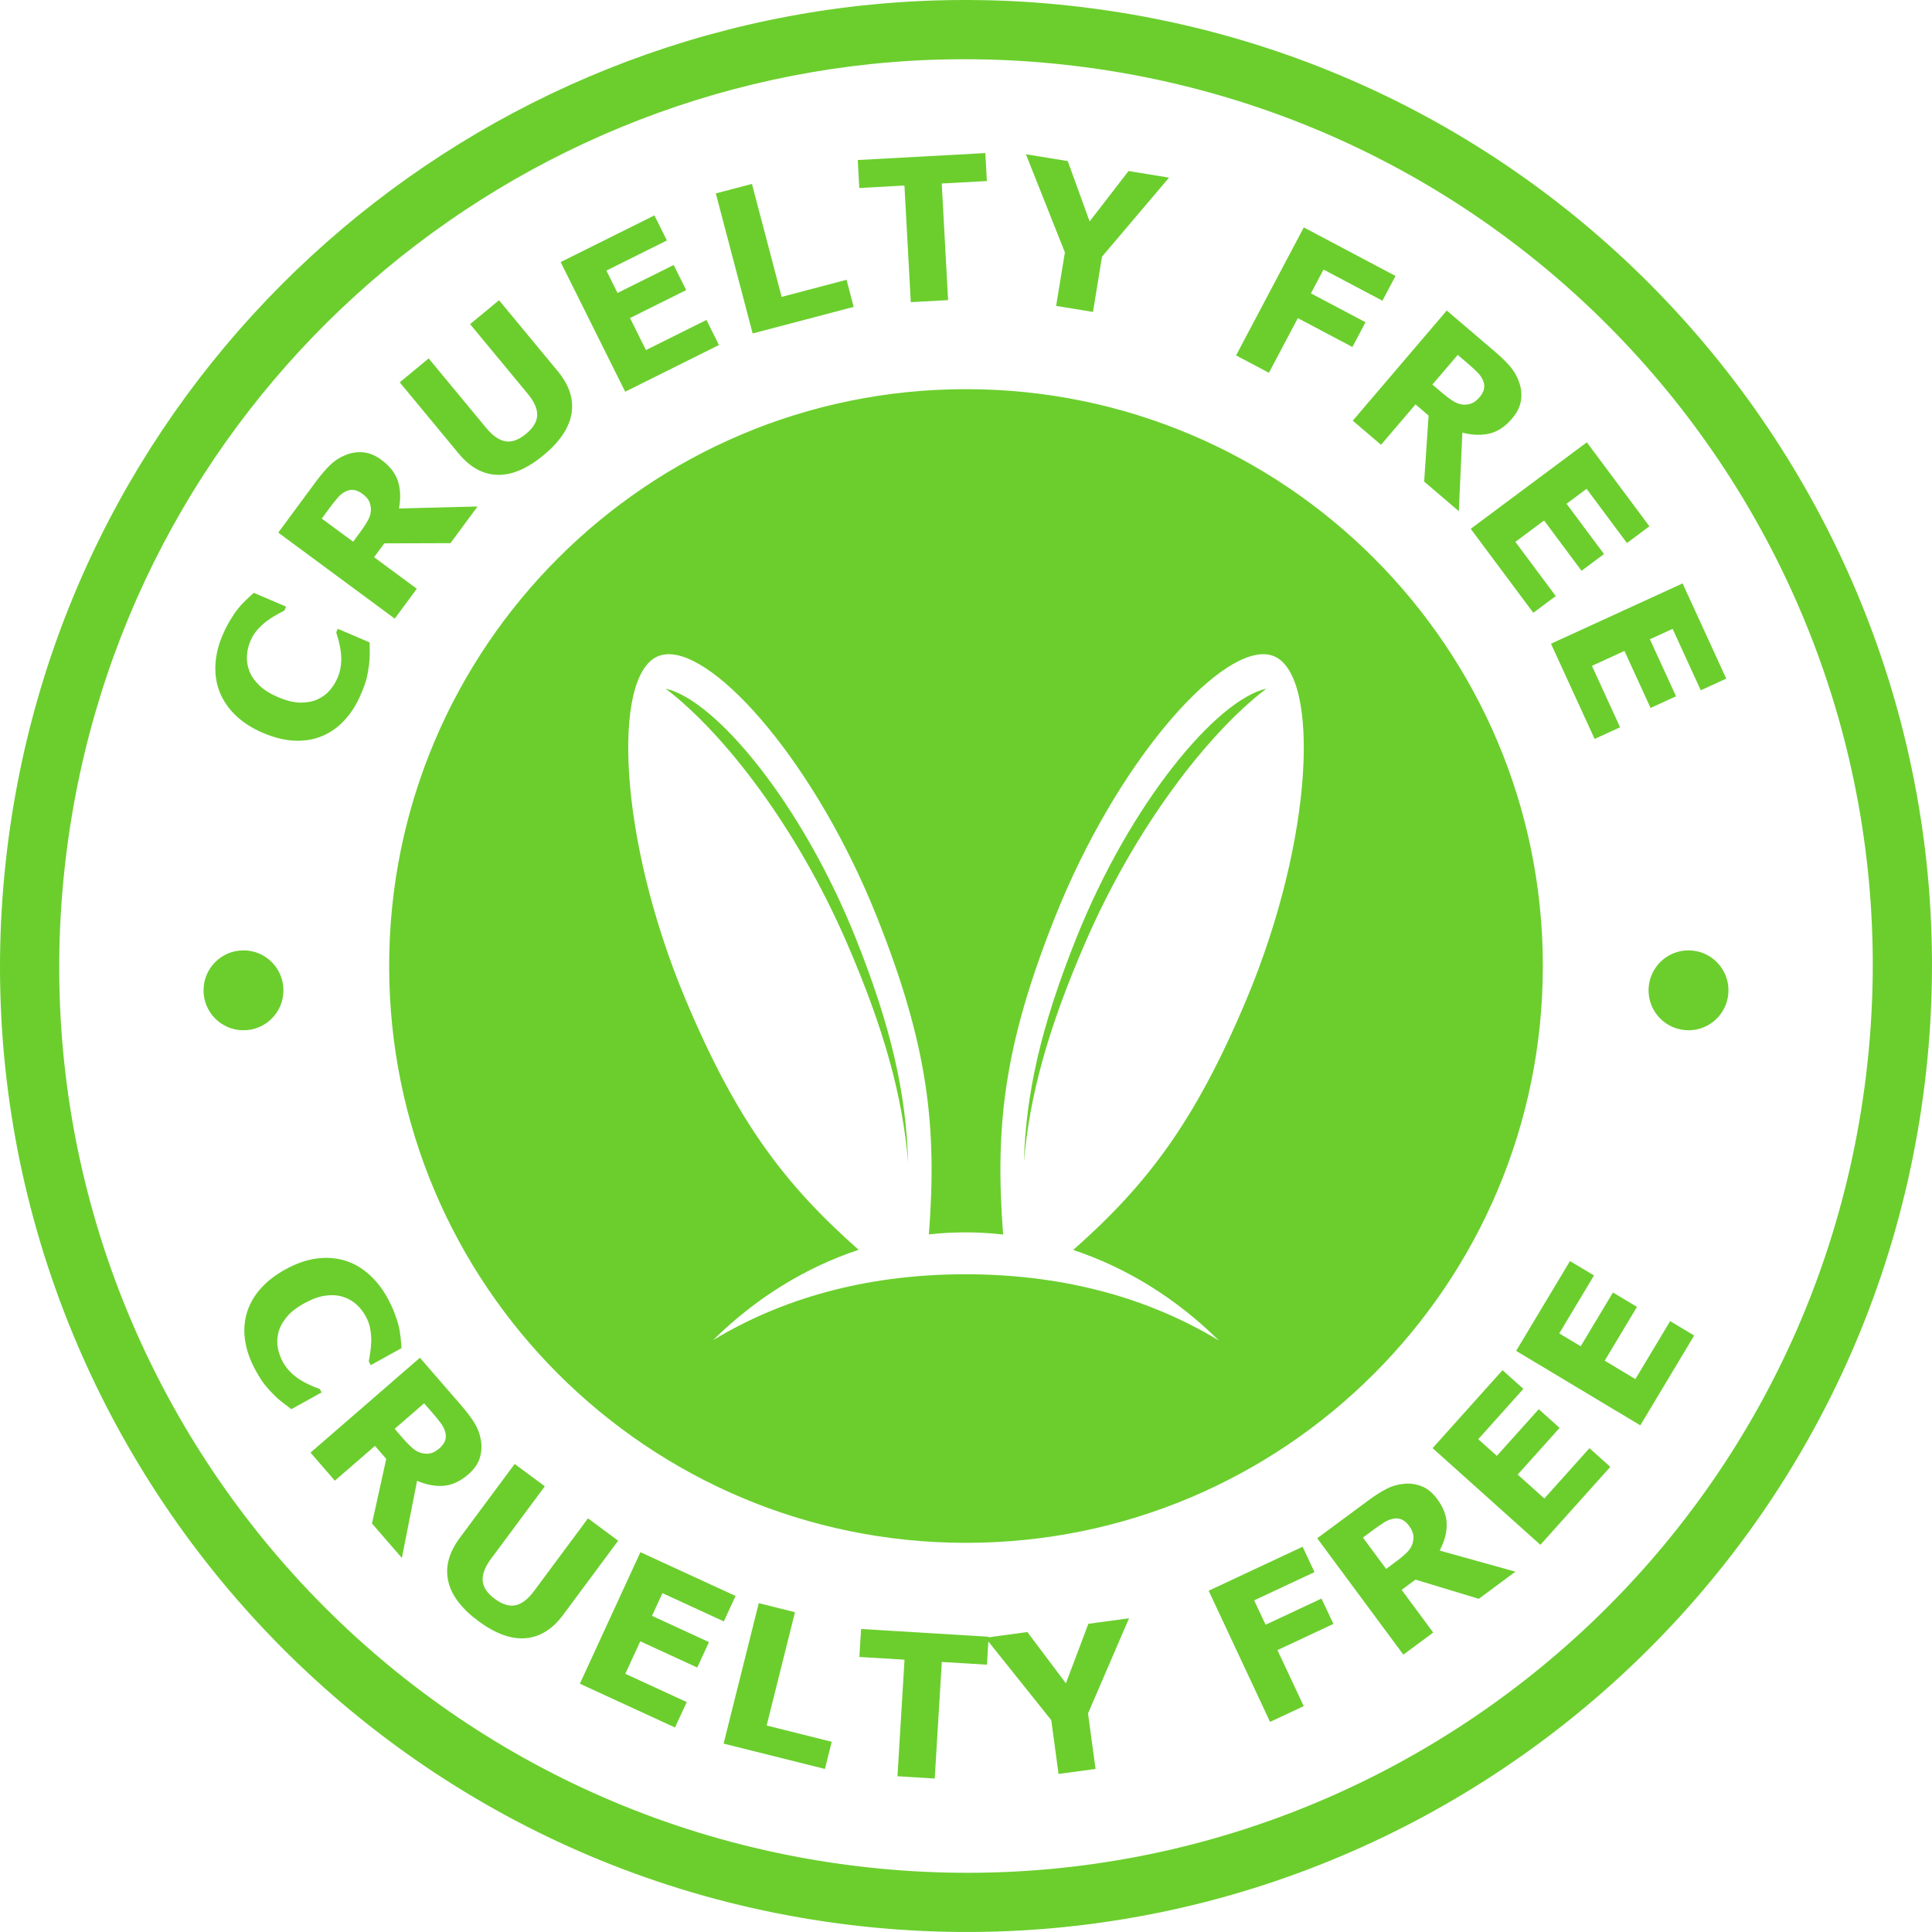 <svg width="124" height="124" viewBox="0 0 124 124" fill="none" xmlns="http://www.w3.org/2000/svg">
<path d="M58.84 0.078C29.297 1.557 4.18 24.113 0.465 54.469C-3.693 88.432 20.506 119.378 54.469 123.535C88.431 127.692 119.378 103.494 123.535 69.531C127.692 35.569 103.494 4.623 69.531 0.466C67.409 0.206 65.298 0.051 63.205 0.012C61.647 -0.017 60.307 0.004 58.84 0.077V0.078ZM63.125 3.813C65.092 3.854 67.076 3.995 69.071 4.239C100.994 8.147 123.668 37.146 119.761 69.07C115.853 100.993 86.854 123.671 54.931 119.763C23.007 115.856 0.331 86.855 4.239 54.931C7.769 26.095 31.773 4.803 59.911 3.834C60.966 3.798 62.146 3.792 63.125 3.813ZM62 24.977C41.552 24.977 24.977 41.553 24.977 62C24.977 82.447 41.553 99.024 62 99.023C82.447 99.023 99.023 82.447 99.023 62C99.023 41.553 82.448 24.977 62 24.977ZM42.807 41.991C46.004 41.816 52.378 49.076 56.27 58.822C59.602 67.169 60.142 72.358 59.618 79.226C60.398 79.14 61.184 79.096 61.972 79.096C62.761 79.096 63.584 79.144 64.383 79.233C63.858 72.361 64.397 67.172 67.73 58.822C71.621 49.076 77.996 41.816 81.194 41.991C81.407 42.003 81.605 42.048 81.789 42.127C84.72 43.394 84.335 53.81 80.007 64.129C76.698 72.017 73.609 76.044 68.882 80.225C72.299 81.36 75.492 83.329 78.23 86.037C73.302 83.048 67.691 81.785 61.973 81.785C56.255 81.785 50.685 83.04 45.771 86.01C48.507 83.312 51.696 81.347 55.108 80.215C50.387 76.038 47.3 72.011 43.994 64.13C39.666 53.811 39.281 43.395 42.212 42.128C42.395 42.049 42.594 42.004 42.807 41.992L42.807 41.991ZM42.721 44.196C46.514 47.092 51.154 53.139 54.343 60.493C56.775 66.104 57.926 70.383 58.286 74.602C58.152 70.227 57.243 66.027 54.932 60.238C51.464 51.552 45.936 44.931 42.721 44.196ZM81.279 44.196C78.064 44.931 72.536 51.552 69.068 60.238C66.757 66.027 65.849 70.227 65.714 74.602C66.074 70.383 67.224 66.104 69.658 60.493C72.846 53.139 77.487 47.092 81.279 44.196ZM15.627 60.997C14.212 60.997 13.064 62.145 13.063 63.561C13.063 64.977 14.211 66.125 15.627 66.125C17.044 66.125 18.192 64.977 18.192 63.561C18.192 62.145 17.044 60.997 15.627 60.997ZM108.373 60.997C106.957 60.997 105.809 62.145 105.808 63.561C105.808 64.977 106.956 66.125 108.373 66.125C109.788 66.125 110.936 64.977 110.936 63.561C110.936 62.145 109.788 60.997 108.373 60.997Z" fill="#6BCE2D"/>
<path d="M23.16 44.569C22.889 45.204 22.544 45.751 22.124 46.21C21.708 46.666 21.231 47.006 20.695 47.234C20.158 47.461 19.567 47.565 18.921 47.54C18.276 47.514 17.59 47.343 16.863 47.032C16.186 46.743 15.615 46.378 15.152 45.94C14.689 45.502 14.341 45.005 14.113 44.449C13.894 43.916 13.797 43.332 13.825 42.696C13.854 42.057 14.008 41.413 14.287 40.762C14.441 40.402 14.603 40.09 14.765 39.819C14.93 39.546 15.092 39.298 15.264 39.083C15.444 38.856 15.63 38.663 15.808 38.494C15.988 38.323 16.147 38.173 16.291 38.049L18.362 38.936L18.253 39.188C18.115 39.255 17.949 39.346 17.752 39.455C17.557 39.563 17.354 39.691 17.143 39.846C16.93 40.004 16.73 40.187 16.541 40.396C16.352 40.605 16.198 40.849 16.078 41.128C15.945 41.438 15.871 41.754 15.849 42.076C15.827 42.396 15.874 42.724 15.999 43.057C16.119 43.376 16.33 43.684 16.63 43.978C16.929 44.272 17.336 44.526 17.849 44.745C18.385 44.974 18.864 45.093 19.287 45.096C19.712 45.096 20.077 45.027 20.382 44.886C20.692 44.743 20.956 44.549 21.169 44.3C21.382 44.052 21.545 43.787 21.665 43.508C21.78 43.24 21.851 42.958 21.883 42.664C21.916 42.366 21.908 42.077 21.868 41.796C21.835 41.561 21.795 41.336 21.736 41.121C21.678 40.906 21.626 40.728 21.579 40.585L21.677 40.356L23.72 41.231C23.73 41.486 23.73 41.729 23.73 41.96C23.73 42.191 23.715 42.426 23.685 42.667C23.646 42.981 23.595 43.269 23.532 43.532C23.469 43.795 23.346 44.14 23.16 44.569H23.16Z" fill="#6BCE2D"/>
<path d="M23.244 31.683C23.057 31.545 22.868 31.464 22.677 31.443C22.486 31.421 22.283 31.475 22.068 31.605C21.918 31.696 21.776 31.826 21.636 31.992C21.495 32.158 21.337 32.354 21.167 32.584L20.651 33.282L22.665 34.769L23.102 34.176C23.329 33.868 23.505 33.599 23.628 33.37C23.751 33.14 23.812 32.915 23.808 32.696C23.798 32.485 23.759 32.304 23.682 32.152C23.601 31.995 23.456 31.838 23.245 31.682L23.244 31.683ZM30.651 32.506L28.912 34.861L24.666 34.874L24.01 35.763L26.751 37.788L25.335 39.705L17.859 34.184L20.247 30.952C20.574 30.51 20.88 30.149 21.165 29.867C21.45 29.587 21.779 29.369 22.151 29.215C22.527 29.058 22.908 28.999 23.297 29.029C23.685 29.06 24.08 29.22 24.481 29.516C25.033 29.924 25.387 30.385 25.546 30.9C25.705 31.412 25.726 31.99 25.606 32.636L30.652 32.507L30.651 32.506Z" fill="#6BCE2D"/>
<path d="M35.807 23.835C36.539 24.72 36.831 25.621 36.682 26.537C36.534 27.454 35.935 28.346 34.888 29.214C33.84 30.081 32.851 30.504 31.923 30.477C30.997 30.45 30.17 29.994 29.441 29.113L25.656 24.54L27.512 23.004L31.209 27.471C31.62 27.968 32.031 28.251 32.441 28.323C32.851 28.395 33.291 28.236 33.758 27.849C34.22 27.467 34.459 27.072 34.478 26.663C34.498 26.251 34.296 25.787 33.869 25.271L30.172 20.804L32.028 19.269L35.809 23.837L35.807 23.835Z" fill="#6BCE2D"/>
<path d="M46.143 22.144L40.126 25.14L35.984 16.82L42.002 13.825L42.803 15.434L38.92 17.366L39.634 18.802L43.238 17.008L44.04 18.618L40.436 20.412L41.459 22.468L45.343 20.534L46.143 22.144Z" fill="#6BCE2D"/>
<path d="M54.79 19.697L48.307 21.402L45.943 12.414L48.261 11.805L50.168 19.054L54.333 17.958L54.79 19.697Z" fill="#6BCE2D"/>
<path d="M63.339 11.62L60.442 11.778L60.85 19.262L58.456 19.393L58.049 11.908L55.151 12.066L55.053 10.271L63.242 9.825L63.339 11.62Z" fill="#6BCE2D"/>
<path d="M75.03 11.401L70.729 16.473L70.15 20.021L67.784 19.634L68.347 16.198L65.846 9.901L68.531 10.34L69.935 14.212L72.431 10.977L75.03 11.401Z" fill="#6BCE2D"/>
<path d="M88.726 19.3L84.947 17.301L84.138 18.829L87.641 20.682L86.801 22.271L83.298 20.418L81.442 23.926L79.334 22.811L83.68 14.597L89.567 17.711L88.726 19.3Z" fill="#6BCE2D"/>
<path d="M94.974 25.478C95.125 25.301 95.218 25.118 95.253 24.929C95.288 24.74 95.253 24.534 95.133 24.31C95.053 24.154 94.933 24.002 94.778 23.851C94.623 23.699 94.438 23.528 94.22 23.342L93.56 22.778L91.935 24.682L92.496 25.16C92.787 25.409 93.043 25.603 93.264 25.742C93.485 25.881 93.704 25.957 93.924 25.969C94.134 25.98 94.317 25.949 94.474 25.881C94.637 25.812 94.803 25.678 94.974 25.478ZM93.632 32.81L91.406 30.91L91.69 26.672L90.85 25.955L88.638 28.548L86.824 27L92.856 19.931L95.914 22.54C96.332 22.896 96.671 23.226 96.931 23.531C97.191 23.834 97.384 24.178 97.512 24.561C97.642 24.946 97.675 25.331 97.617 25.716C97.559 26.101 97.372 26.484 97.048 26.863C96.603 27.386 96.117 27.706 95.593 27.828C95.071 27.951 94.493 27.931 93.857 27.767L93.632 32.809V32.81Z" fill="#6BCE2D"/>
<path d="M98.41 39.33L94.394 33.94L101.847 28.388L105.862 33.779L104.421 34.853L101.83 31.373L100.544 32.333L102.949 35.56L101.507 36.634L99.102 33.406L97.26 34.778L99.852 38.256L98.41 39.33Z" fill="#6BCE2D"/>
<path d="M102.346 47.427L99.545 41.316L107.993 37.445L110.794 43.555L109.16 44.305L107.352 40.361L105.894 41.029L107.572 44.689L105.937 45.438L104.261 41.778L102.173 42.735L103.98 46.678L102.346 47.427Z" fill="#6BCE2D"/>
<path d="M16.407 87.954C16.072 87.35 15.851 86.742 15.746 86.13C15.642 85.522 15.664 84.936 15.813 84.373C15.963 83.809 16.243 83.278 16.66 82.783C17.075 82.289 17.631 81.852 18.322 81.47C18.966 81.113 19.604 80.885 20.234 80.787C20.865 80.69 21.47 80.721 22.048 80.881C22.604 81.034 23.125 81.316 23.61 81.728C24.097 82.143 24.512 82.66 24.854 83.279C25.044 83.62 25.192 83.94 25.306 84.234C25.421 84.532 25.517 84.813 25.582 85.081C25.651 85.362 25.689 85.627 25.713 85.871C25.738 86.118 25.759 86.336 25.769 86.526L23.798 87.618L23.666 87.378C23.697 87.228 23.727 87.04 23.762 86.818C23.796 86.599 23.82 86.358 23.827 86.097C23.837 85.832 23.81 85.561 23.761 85.284C23.712 85.008 23.614 84.736 23.467 84.47C23.304 84.176 23.1 83.923 22.86 83.708C22.62 83.495 22.333 83.331 21.992 83.226C21.666 83.125 21.294 83.102 20.878 83.158C20.463 83.215 20.012 83.382 19.524 83.652C19.014 83.934 18.626 84.24 18.364 84.573C18.101 84.907 17.934 85.239 17.859 85.566C17.782 85.899 17.773 86.226 17.839 86.547C17.904 86.867 18.013 87.159 18.161 87.425C18.302 87.679 18.48 87.909 18.693 88.114C18.91 88.323 19.142 88.494 19.389 88.635C19.595 88.752 19.798 88.858 20.002 88.944C20.207 89.031 20.381 89.099 20.522 89.149L20.643 89.367L18.7 90.444C18.496 90.29 18.303 90.144 18.119 90.002C17.936 89.861 17.76 89.705 17.588 89.533C17.365 89.31 17.168 89.093 16.998 88.882C16.829 88.672 16.632 88.362 16.407 87.955L16.407 87.954Z" fill="#6BCE2D"/>
<path d="M28.215 92.944C28.391 92.791 28.51 92.625 28.574 92.444C28.637 92.262 28.629 92.052 28.548 91.814C28.492 91.647 28.397 91.48 28.265 91.307C28.135 91.134 27.977 90.937 27.789 90.72L27.221 90.065L25.33 91.705L25.812 92.261C26.063 92.551 26.287 92.78 26.485 92.951C26.682 93.121 26.888 93.23 27.104 93.273C27.31 93.315 27.496 93.312 27.662 93.269C27.833 93.224 28.018 93.118 28.215 92.946L28.215 92.944ZM25.793 99.993L23.875 97.782L24.79 93.635L24.066 92.8L21.492 95.033L19.93 93.232L26.951 87.144L29.584 90.18C29.944 90.595 30.23 90.973 30.442 91.312C30.654 91.652 30.792 92.02 30.863 92.418C30.933 92.818 30.908 93.203 30.793 93.576C30.678 93.948 30.436 94.299 30.06 94.626C29.541 95.076 29.013 95.32 28.476 95.362C27.942 95.405 27.373 95.3 26.769 95.041L25.793 99.994V99.993Z" fill="#6BCE2D"/>
<path d="M36.141 103.649C35.456 104.571 34.651 105.069 33.726 105.144C32.8 105.219 31.791 104.851 30.698 104.04C29.606 103.229 28.959 102.37 28.764 101.462C28.569 100.557 28.815 99.645 29.496 98.725C30.675 97.137 33.033 93.959 33.033 93.959L34.968 95.395L31.512 100.051C31.128 100.569 30.951 101.035 30.979 101.45C31.007 101.865 31.265 102.254 31.753 102.616C32.235 102.972 32.676 103.11 33.077 103.031C33.482 102.952 33.884 102.645 34.283 102.107L37.739 97.451L39.674 98.887L36.141 103.648V103.649Z" fill="#6BCE2D"/>
<path d="M43.323 110.875L37.217 108.064L41.103 99.623L47.209 102.433L46.457 104.066L42.517 102.252L41.847 103.709L45.503 105.393L44.751 107.026L41.094 105.342L40.134 107.428L44.074 109.242L43.323 110.875Z" fill="#6BCE2D"/>
<path d="M52.946 113.535L46.443 111.909L48.699 102.894L51.023 103.475L49.205 110.747L53.382 111.791L52.946 113.535Z" fill="#6BCE2D"/>
<path d="M63.344 106.843L60.447 106.668L59.993 114.15L57.602 114.004L58.054 106.522L55.158 106.347L55.266 104.553L63.453 105.049L63.344 106.843Z" fill="#6BCE2D"/>
<path d="M72.464 103.865L69.832 109.971L70.315 113.534L67.94 113.856L67.473 110.404L63.242 105.113L65.939 104.748L68.412 108.041L69.854 104.218L72.464 103.865Z" fill="#6BCE2D"/>
<path d="M84.367 100.901L80.495 102.714L81.229 104.28L84.817 102.599L85.58 104.226L81.991 105.908L83.675 109.503L81.515 110.514L77.574 102.097L83.605 99.273L84.367 100.901Z" fill="#6BCE2D"/>
<path d="M90.424 97.915C90.285 97.728 90.128 97.596 89.952 97.519C89.776 97.442 89.566 97.434 89.322 97.496C89.151 97.54 88.977 97.622 88.795 97.739C88.612 97.856 88.404 97.997 88.173 98.168L87.476 98.685L88.965 100.696L89.557 100.258C89.864 100.031 90.11 99.825 90.296 99.641C90.481 99.458 90.605 99.261 90.665 99.049C90.723 98.847 90.734 98.661 90.704 98.493C90.672 98.319 90.58 98.126 90.424 97.916V97.915ZM97.264 100.873L94.911 102.615L90.847 101.384L89.959 102.041L91.987 104.78L90.07 106.199L84.541 98.729L87.772 96.338C88.213 96.011 88.611 95.755 88.966 95.57C89.32 95.385 89.698 95.274 90.1 95.235C90.504 95.194 90.887 95.25 91.25 95.394C91.612 95.537 91.942 95.805 92.24 96.206C92.648 96.758 92.852 97.303 92.852 97.841C92.862 98.377 92.708 98.936 92.401 99.519L97.263 100.874L97.264 100.873Z" fill="#6BCE2D"/>
<path d="M103.353 94.147L98.865 99.15L91.947 92.945L96.435 87.941L97.773 89.141L94.877 92.371L96.071 93.441L98.759 90.445L100.097 91.645L97.409 94.642L99.119 96.176L102.015 92.947L103.353 94.147Z" fill="#6BCE2D"/>
<path d="M108.736 85.717L105.279 91.482L97.309 86.702L100.765 80.938L102.307 81.861L100.076 85.582L101.452 86.407L103.522 82.954L105.064 83.879L102.993 87.331L104.963 88.512L107.194 84.792L108.736 85.717Z" fill="#6BCE2D"/>
</svg>
